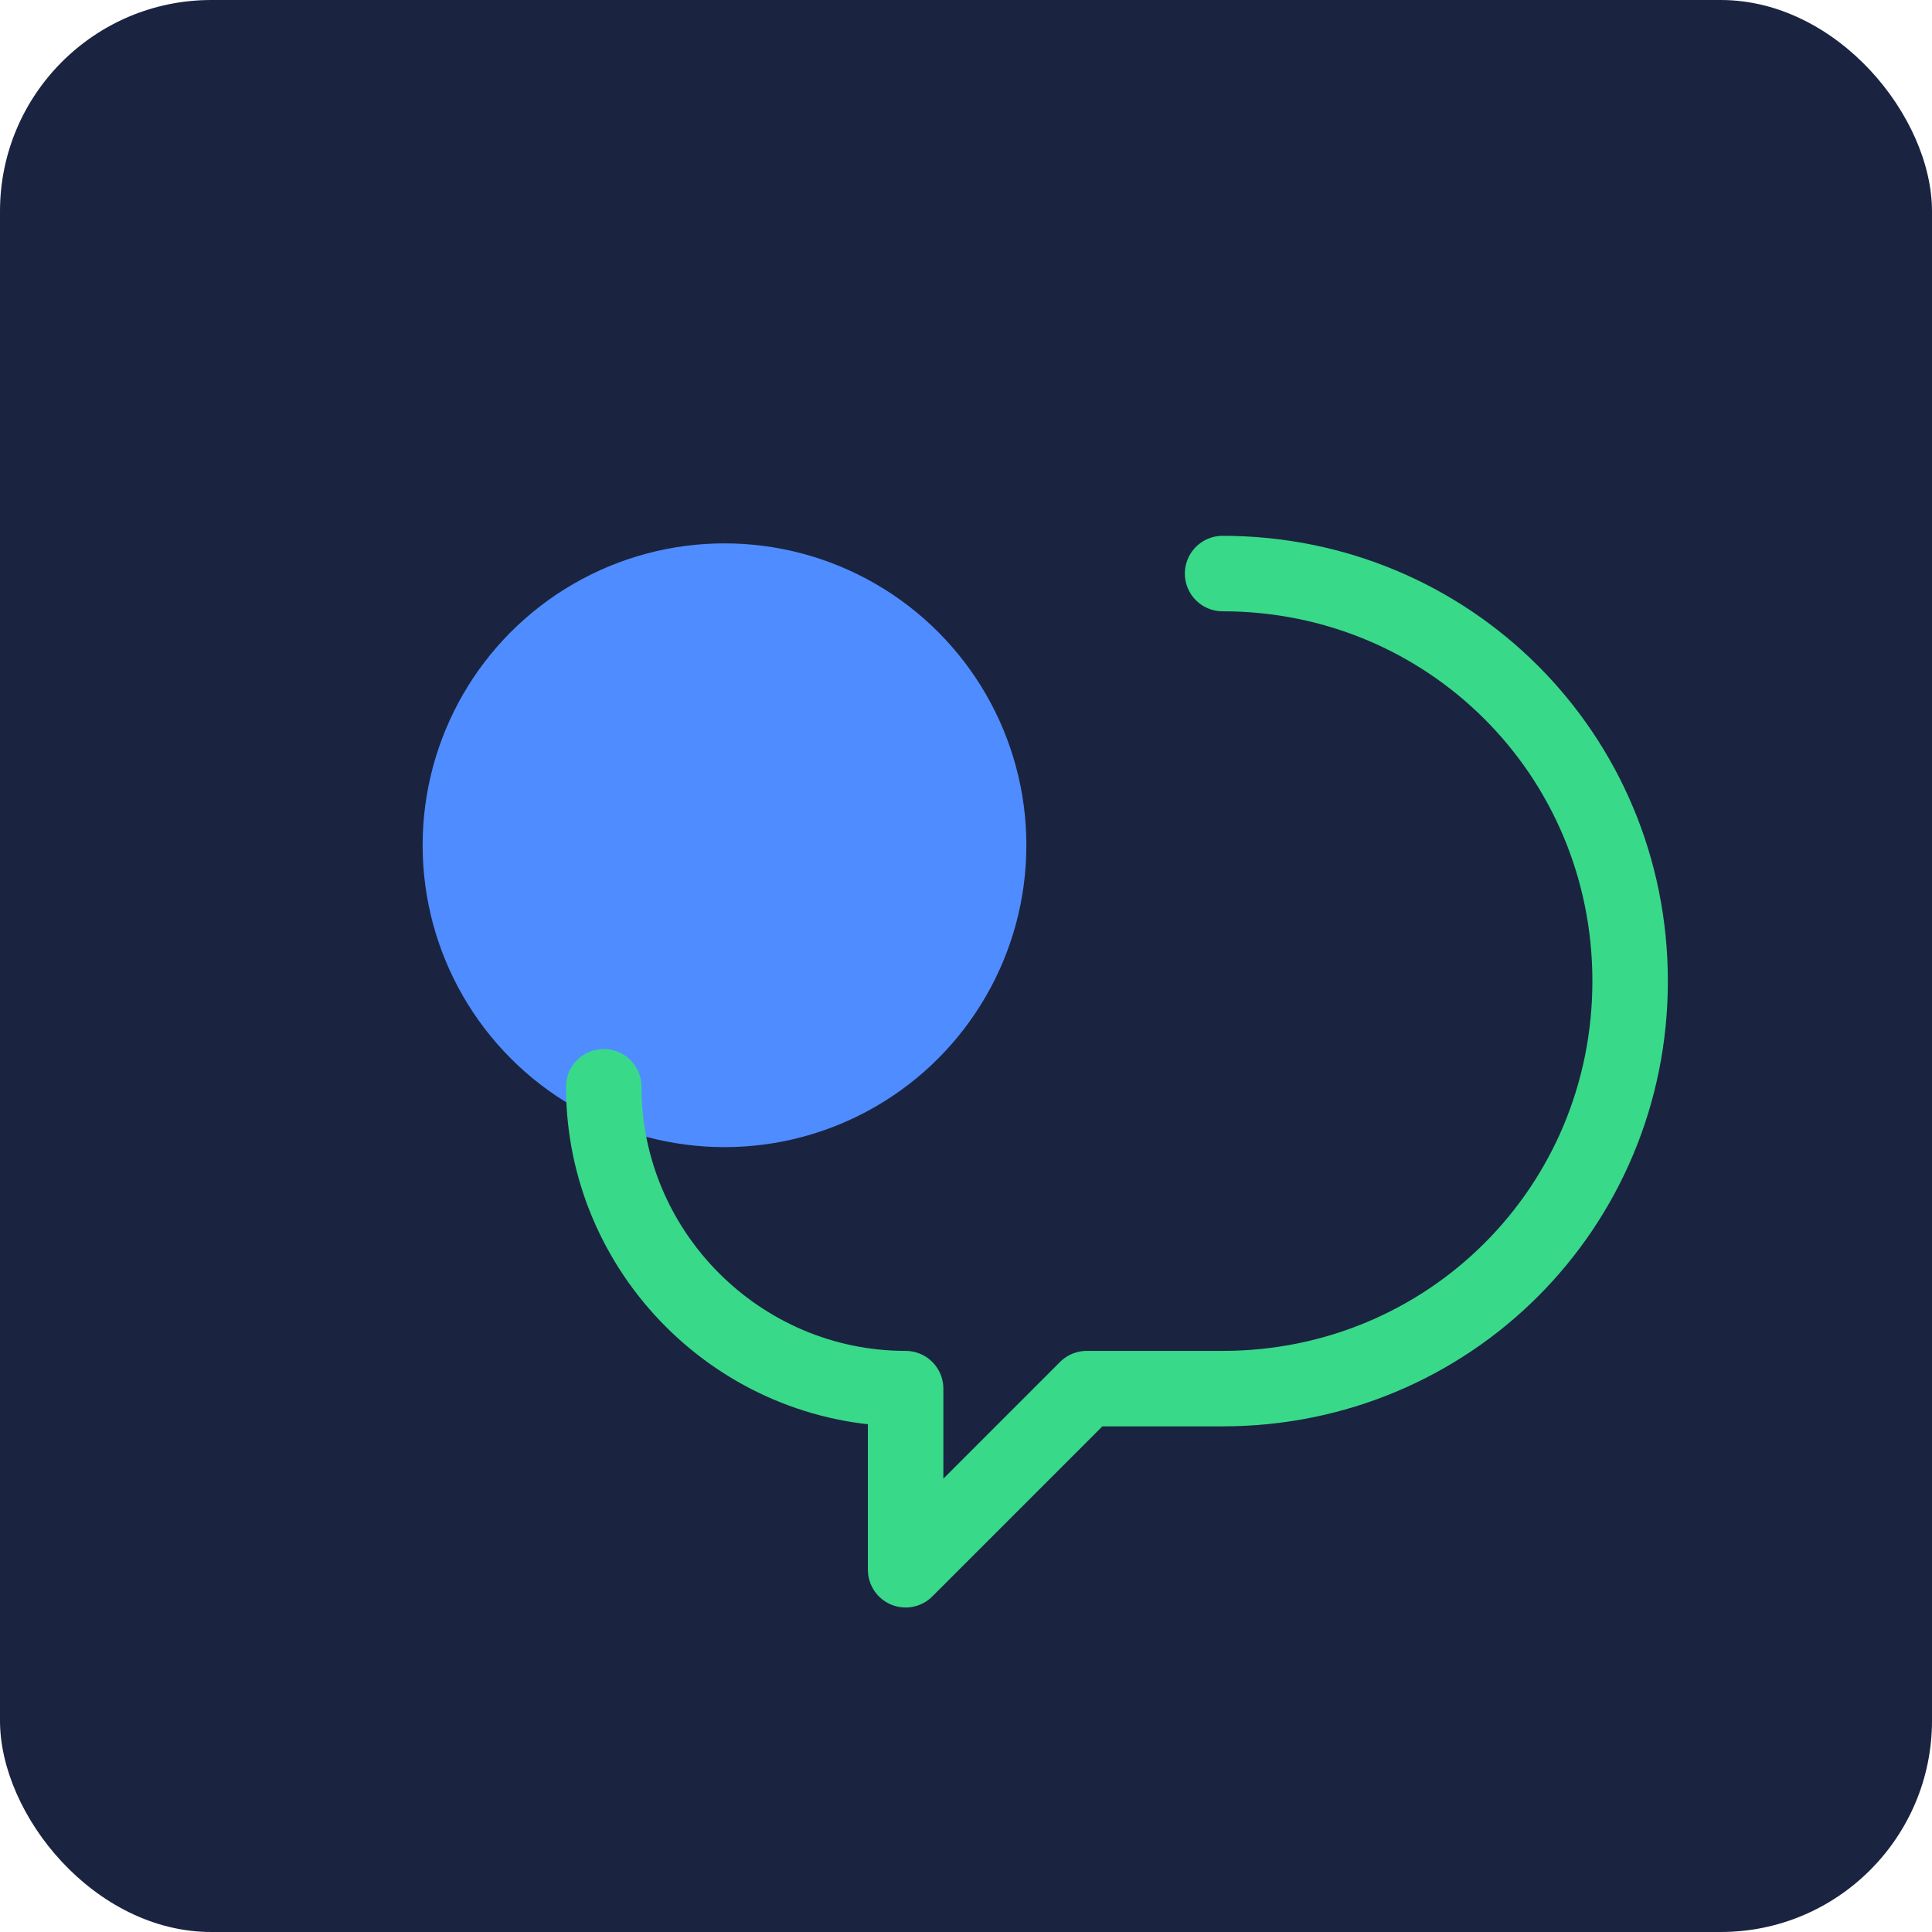 
<svg width="256" height="256" viewBox="0 0 256 256" fill="none" xmlns="http://www.w3.org/2000/svg">
<rect width="256" height="256" rx="28" fill="#1A2440"/>
<g filter="url(#a)">
<circle cx="96" cy="112" r="40" fill="#4F8CFF"/>
</g>
<path d="M162 76c30 0 54 24 54 54s-24 54-54 54h-18l-24 24v-24c-22 0-40-18-40-40" stroke="#39D98A" stroke-width="10" stroke-linecap="round" stroke-linejoin="round"/>
<defs>
<filter id="a" x="36" y="52" width="120" height="120" filterUnits="userSpaceOnUse" color-interpolation-filters="sRGB">
<feFlood flood-opacity="0" result="BackgroundImageFix"/>
<feGaussianBlur in="BackgroundImageFix" stdDeviation="10"/>
<feComposite in2="SourceAlpha" operator="in" result="effect1_backgroundBlur_0_1"/>
<feBlend mode="normal" in="SourceGraphic" in2="effect1_backgroundBlur_0_1" result="shape"/>
</filter>
</defs>
</svg>
